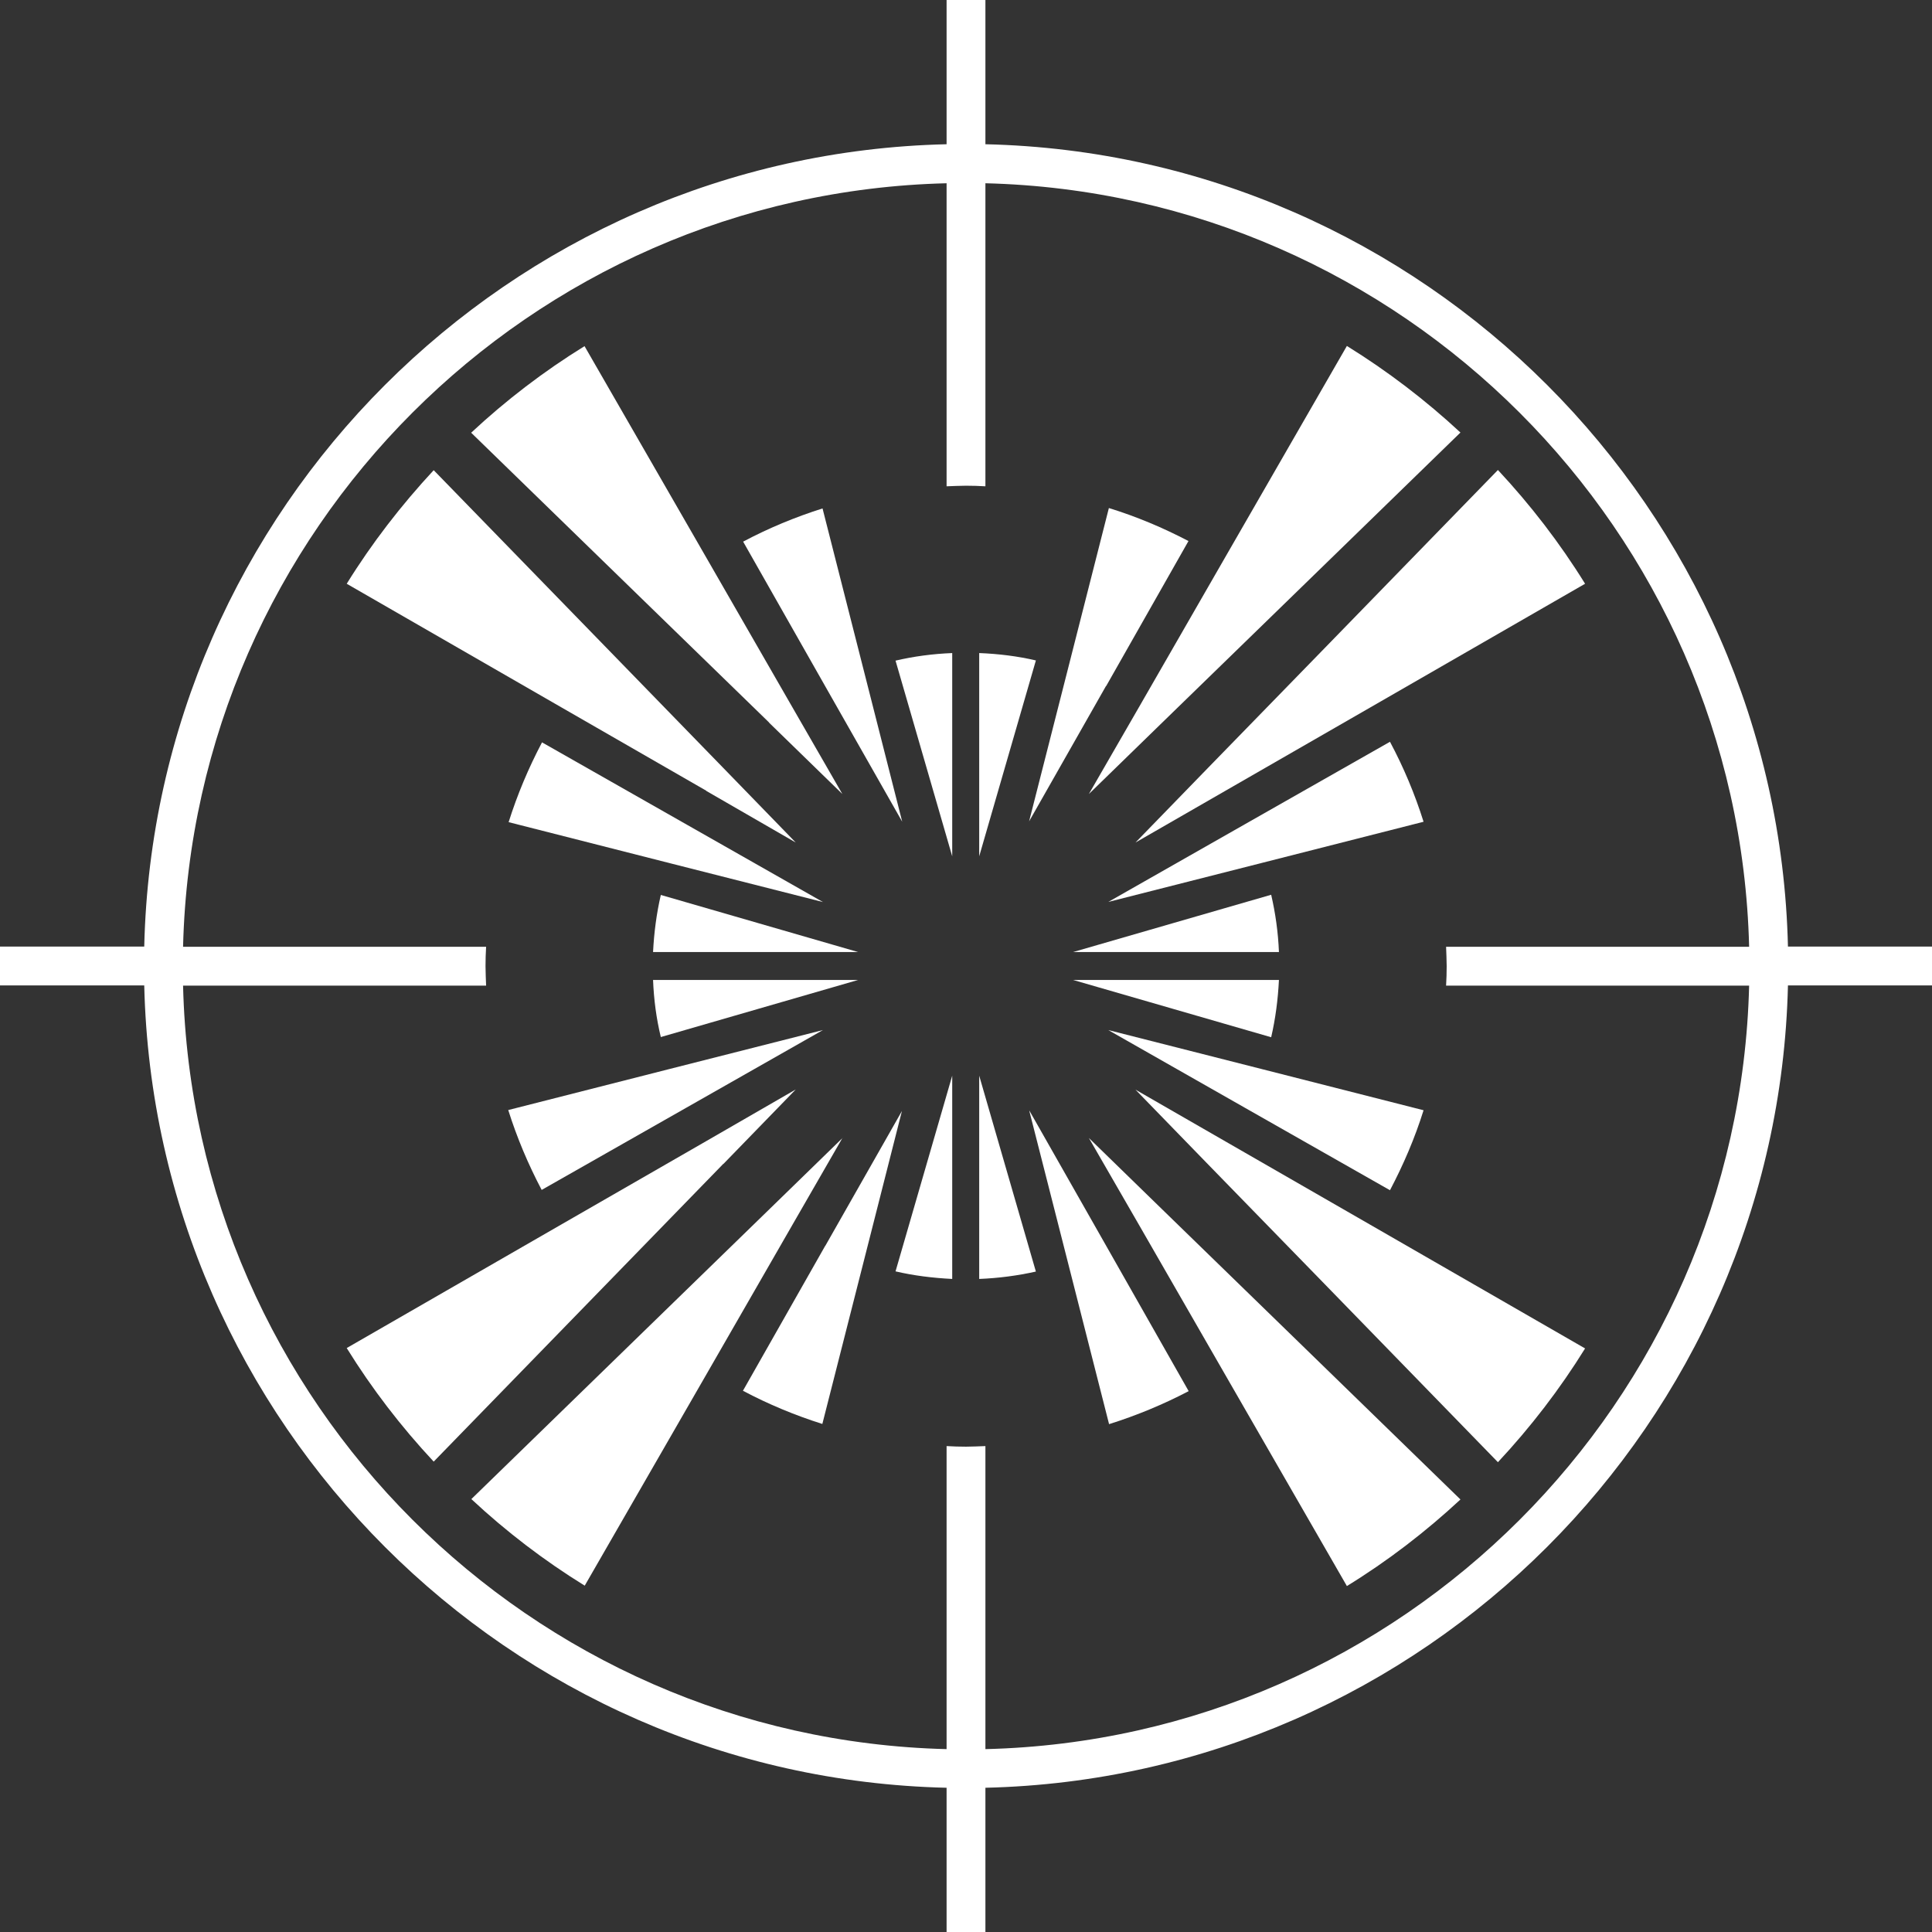 <?xml version="1.0" encoding="UTF-8"?>
<svg id="Layer_2" data-name="Layer 2" xmlns="http://www.w3.org/2000/svg" viewBox="0 0 99.52 99.52">
  <rect x="0" y="0" width="99.52" height="99.52" fill="#333333" stroke="none"/>
  <defs>
    <style>
      .cls-1 {
        fill: #fff;
        stroke-width: 0px;
      }
    </style>
  </defs>
  <g id="Layer_1-2" data-name="Layer 1">
    <g>
      <path class="cls-1" d="M92.1,48.76c-.53-22.56-18.77-40.81-41.34-41.33V0h-2v7.43C26.2,7.95,7.95,26.2,7.43,48.76H0v2h7.43c.53,22.56,18.77,40.81,41.33,41.33v7.43h2v-7.43c22.56-.53,40.81-18.77,41.34-41.33h7.43v-2h-7.43ZM50.76,90.1v-15.61c-.33.01-.66.03-1,.03s-.67-.01-1-.03v15.61c-21.46-.53-38.81-17.88-39.33-39.33h15.61c-.01-.33-.03-.66-.03-1s.01-.67.03-1h-15.61c.53-21.46,17.88-38.81,39.33-39.33v15.61c.33-.01.66-.03,1-.03s.67.01,1,.03v-15.61c21.46.53,38.81,17.88,39.34,39.33h-15.61c.01.33.03.66.03,1s-.01.67-.03,1h15.61c-.53,21.46-17.88,38.81-39.34,39.33Z"/>
      <path class="cls-1" d="M34.04,46.1c-.22.95-.35,1.94-.4,2.94h10.56l-10.16-2.94Z"/>
      <path class="cls-1" d="M42.4,46.47l-7.02-3.99-7.46-4.24c-.69,1.31-1.27,2.68-1.72,4.11l8.33,2.12,7.88,2Z"/>
      <path class="cls-1" d="M36.38,40.74l4.61,2.66-3.73-3.84-6-6.17-8.92-9.17c-1.67,1.8-3.18,3.75-4.48,5.85l11.08,6.38,7.44,4.28Z"/>
      <path class="cls-1" d="M49.05,44.11v-10.47c-1,.04-1.98.17-2.92.39l2.92,10.08Z"/>
      <path class="cls-1" d="M46.47,42.31l-1.98-7.79-2.12-8.33c-1.42.45-2.79,1.02-4.09,1.71l4.24,7.47,3.95,6.95Z"/>
      <path class="cls-1" d="M39.61,37.22l3.78,3.68-2.62-4.55-4.28-7.44-6.38-11.08c-2.09,1.29-4.05,2.79-5.84,4.46l9.17,8.92,6.17,6Z"/>
      <path class="cls-1" d="M65.48,46.09l-10.2,2.95h10.6c-.04-1.01-.18-2-.4-2.95Z"/>
      <path class="cls-1" d="M71.6,38.21l-7.46,4.24-7.05,4.01,7.91-2.01,8.33-2.12c-.45-1.43-1.03-2.81-1.73-4.12Z"/>
      <path class="cls-1" d="M62.24,39.54l-3.75,3.86,4.64-2.67,7.44-4.28,11.08-6.38c-1.3-2.1-2.81-4.06-4.49-5.86l-8.92,9.17-6,6.16Z"/>
      <path class="cls-1" d="M50.44,33.64v10.47l2.92-10.09c-.94-.22-1.92-.34-2.92-.38Z"/>
      <path class="cls-1" d="M56.98,35.34l4.24-7.47c-1.3-.68-2.67-1.26-4.1-1.7l-2.12,8.33-1.99,7.81,3.96-6.97Z"/>
      <path class="cls-1" d="M56.09,40.9l3.8-3.7,6.17-6,9.17-8.92c-1.8-1.67-3.75-3.16-5.85-4.46l-6.38,11.08-4.28,7.44-2.63,4.56Z"/>
      <path class="cls-1" d="M33.64,50.48c.04,1.01.17,1.99.4,2.94l10.16-2.94h-10.56Z"/>
      <path class="cls-1" d="M27.91,61.29l7.46-4.24,7.02-3.99-7.88,2-8.33,2.12c.45,1.43,1.03,2.8,1.72,4.11Z"/>
      <path class="cls-1" d="M37.26,59.96l3.73-3.84-4.61,2.66-7.44,4.28-11.08,6.38c1.3,2.1,2.8,4.05,4.48,5.85l8.92-9.17,6-6.17Z"/>
      <path class="cls-1" d="M49.05,65.88v-10.47l-2.92,10.08c.94.22,1.92.34,2.92.39Z"/>
      <path class="cls-1" d="M42.51,64.17l-4.24,7.47c1.3.69,2.67,1.26,4.09,1.71l2.12-8.33,1.98-7.79-3.95,6.95Z"/>
      <path class="cls-1" d="M43.4,58.62l-3.78,3.68-6.17,6-9.17,8.92c1.79,1.67,3.75,3.17,5.84,4.46l6.38-11.08,4.28-7.44,2.62-4.55Z"/>
      <path class="cls-1" d="M65.48,53.43c.22-.95.35-1.94.4-2.95h-10.6l10.2,2.95Z"/>
      <path class="cls-1" d="M71.6,61.31c.69-1.31,1.28-2.68,1.73-4.12l-8.33-2.12-7.91-2.01,7.05,4.01,7.46,4.24Z"/>
      <path class="cls-1" d="M63.13,58.8l-4.64-2.67,3.75,3.86,6,6.16,8.92,9.17c1.68-1.8,3.19-3.76,4.49-5.86l-11.08-6.38-7.44-4.28Z"/>
      <path class="cls-1" d="M50.44,65.88c1-.04,1.98-.17,2.92-.38l-2.92-10.09v10.47Z"/>
      <path class="cls-1" d="M53.02,57.22l1.99,7.81,2.12,8.33c1.43-.45,2.8-1.02,4.1-1.7l-4.24-7.47-3.96-6.97Z"/>
      <path class="cls-1" d="M59.89,62.32l-3.8-3.7,2.63,4.56,4.28,7.44,6.38,11.08c2.1-1.29,4.05-2.79,5.85-4.46l-9.17-8.92-6.17-6Z"/>
    </g>
  </g>
</svg>